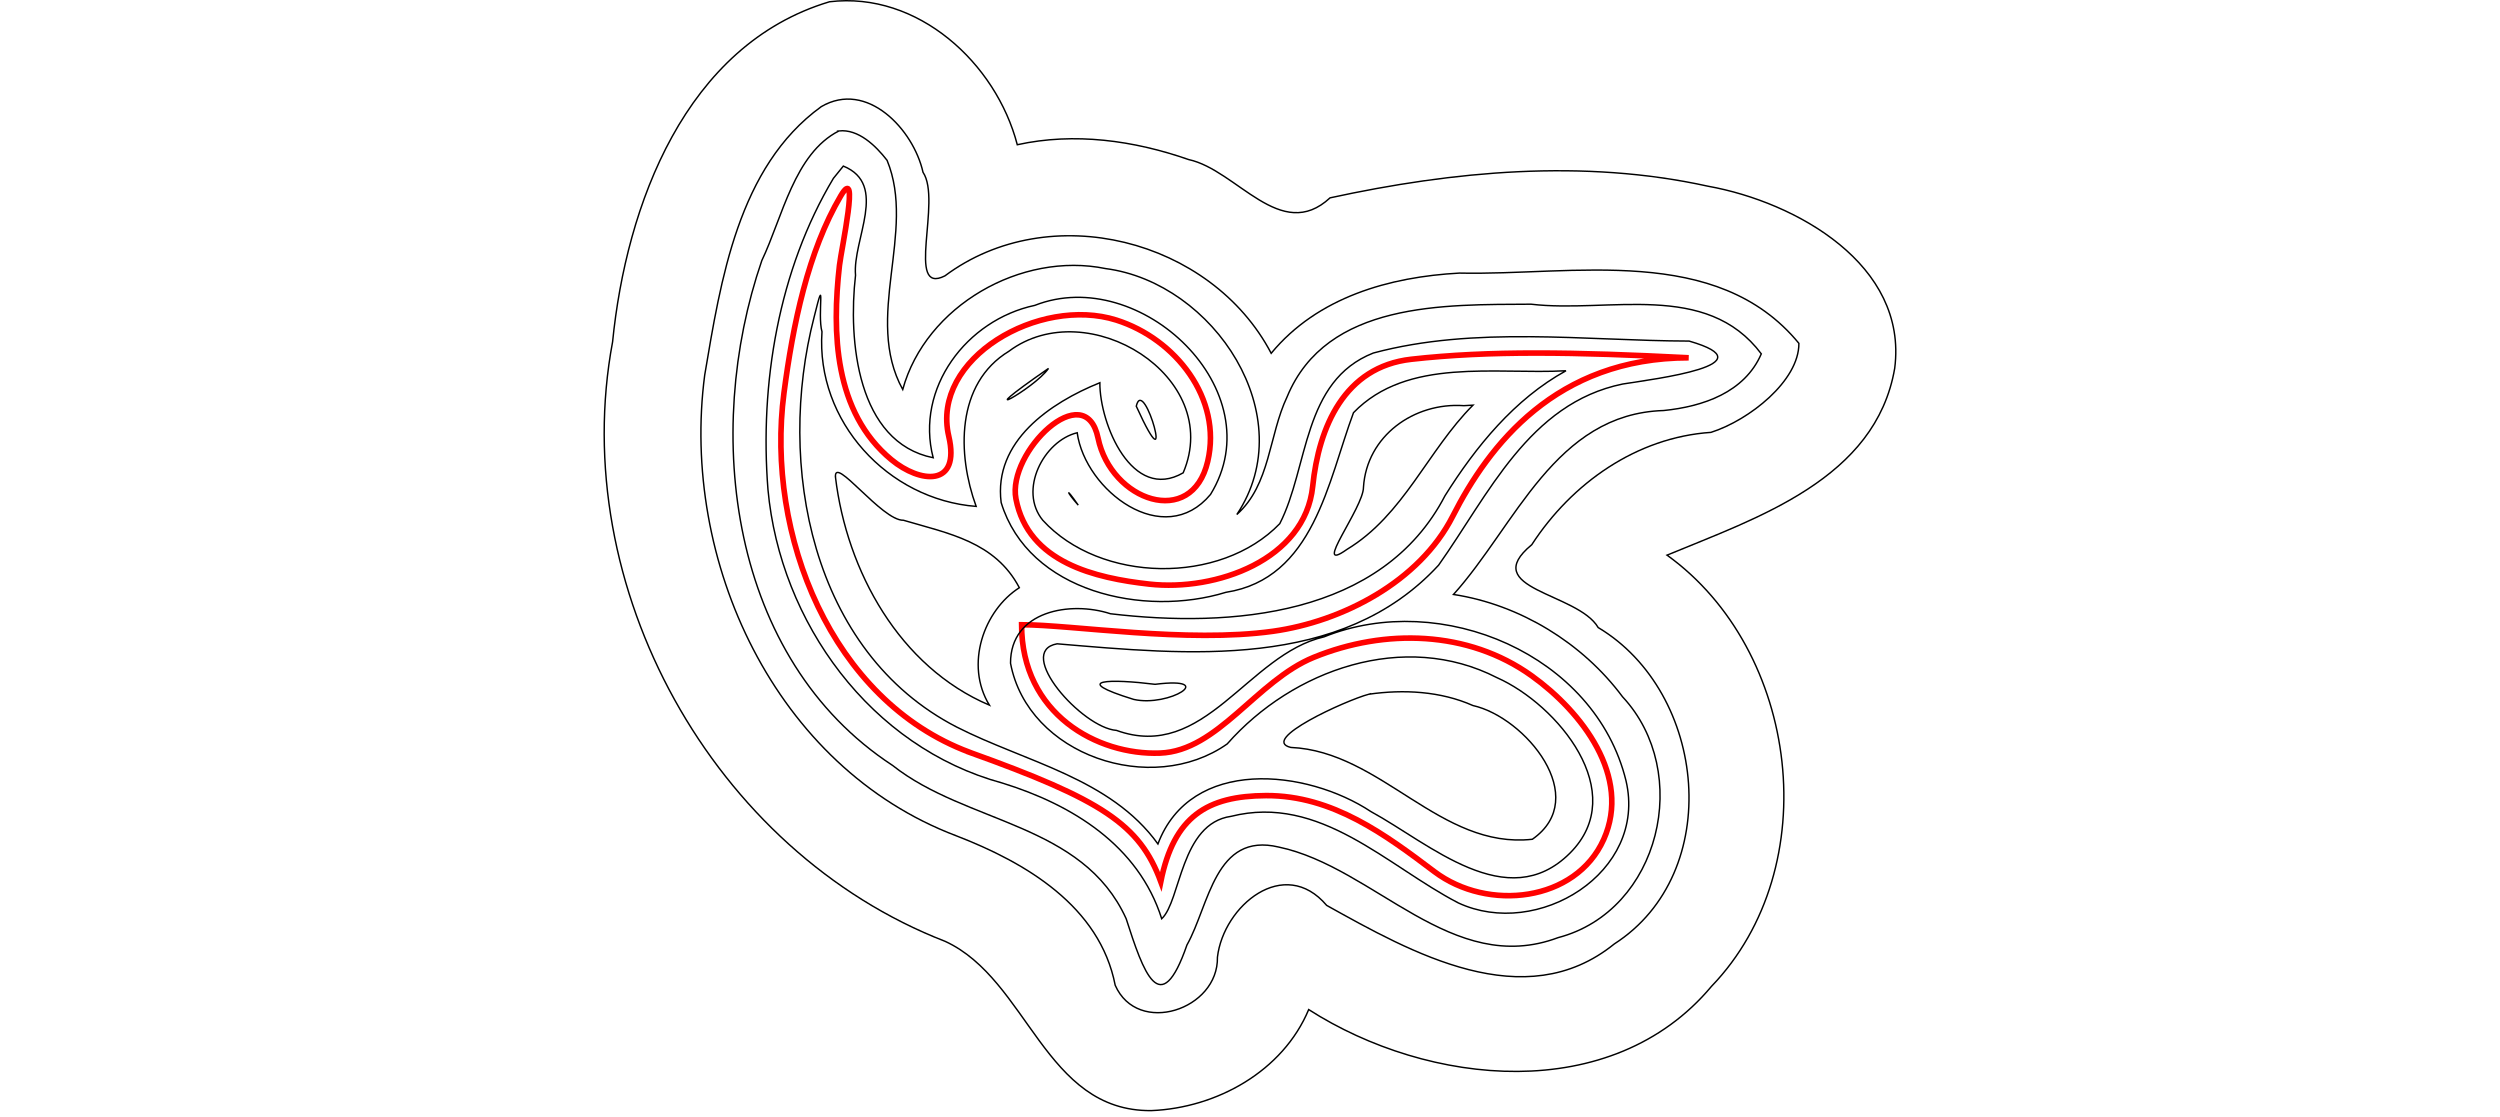 <?xml version="1.0" encoding="UTF-8"?>
<svg width="300" height="134" version="1.1" viewBox="0 0 300 134" xmlns="http://www.w3.org/2000/svg">
 <g fill="none">
  <path d="m116.32 90.263c-16.593-6.213-24.466-26.139-22.245-43.098 1.074-8.204 2.889-17.007 6.821-23.668 2.317-3.927 0.063 6.387-0.159 8.347-0.912 8.042-0.665 17.609 6.228 23.314 3.442 2.849 8.322 3.346 6.886-2.813-2.182-9.364 10.903-16.851 20.11-13.935 7.107 2.251 12.728 9.42 10.968 16.949-1.907 8.158-11.609 4.75-13.16-2.785-1.534-7.452-10.93 1.692-9.855 7.286 1.476 7.682 9.572 9.514 16.01 10.234 7.976 0.892 18.699-2.911 19.601-11.738 0.729-7.13 3.813-14.344 11.819-15.244 9.378-1.054 19.572-0.877 33.297-0.178-15.926 0-23.984 10.502-28.311 19.012-4.002 7.872-13.273 12.644-21.559 13.805-10.357 1.451-24.134-0.785-30.181-0.785 0 10.717 9.084 15.683 16.616 15.405 6.955-0.257 11.568-8.682 18.445-11.49 8.519-3.479 18.514-3.25 26.134 2.201 6.039 4.319 12.03 12.117 8.662 19.643-3.356 7.499-13.903 8.711-20.324 3.868-5.826-4.394-12.202-9.16-20.204-9.12-7.062 0.035-11.043 2.496-12.624 10.319-2.529-6.861-7.05-9.814-22.975-15.526z" stroke="#ff0100" stroke-width=".675"/>
  <path d="m100.01 21.398c-6.587 11.012-8.859 24.639-7.854 37.357 1.466 15.945 12.325 30.921 28.108 35.206 8.392 2.59 16.351 7.483 19.142 16.289 2.303-2.143 2.238-11.427 8.323-12.289 10.677-2.682 18.681 5.936 27.259 10.385 9.499 4.439 22.718-3.632 20.134-14.646-3.687-15.148-22.175-22.945-36.234-17.278-9.164 2.095-14.334 15.051-24.909 11.226-4.156-0.301-12.225-9.472-7.13-10.391 15.564 1.307 34.077 3.252 45.778-9.433 5.968-8.403 10.844-19.433 22.1-21.742 3.949-0.623 17.73-2.335 7.971-5.152-12.562-0.039-25.679-1.841-37.902 1.433-8.516 3.359-7.746 13.673-11.223 20.474-7.163 7.412-21.558 7.107-28.43-0.395-2.972-3.595 0.097-9.54 4.117-10.512 0.973 6.963 10.4 14.117 16 7.406 7.64-12.419-8.423-27.667-21.085-22.691-8.194 1.747-14.36 9.935-12.196 18.285-9.122-1.844-10.219-14.06-9.316-21.897-0.379-4.287 3.978-10.872-1.465-13.103-0.21 0.259-1.001 1.238-1.188 1.469z" stroke="#000" stroke-width=".175"/>
  <path d="m100.67 15.711c-5.353 2.723-6.767 10.347-9.251 15.553-7.121 20.678-3.884 47.792 15.681 60.581 8.905 7.048 22.798 6.874 28.038 18.397 2.06 6.4 4.092 12.406 7.294 3.159 2.693-4.791 3.347-13.579 11.018-11.753 11.521 2.427 20.788 15.648 33.522 10.868 12.265-3.214 16.175-19.86 7.731-28.903-4.808-6.463-12.316-11.053-20.285-12.277 7.458-8.27 12.175-21.683 25.232-22.073 4.672-0.474 9.694-2.146 11.706-6.802-6.604-8.811-18.346-4.86-27.625-5.957-10.391 0.067-24.542-0.338-29.275 11.105-2.201 4.623-2.009 10.542-6.038 14.133 7.873-11.785-2.744-27.82-15.753-29.513-10.109-2.067-21.563 4.455-24.341 14.513-4.723-8.621 1.657-18.924-1.875-27.5-1.371-1.772-3.456-3.78-5.781-3.531zm28.719 44.906c-1.423-1.607-1.614-2.315 0 0zm9.219 21.5c7.657-0.952 1.663 2.774-2.562 1.812-7.878-2.432-2.693-2.466 2.562-1.812z" stroke="#000" stroke-width=".175"/>
  <path d="m98.543 12.804c-9.98 7.226-12.053 20.852-13.978 32.2-2.928 22.271 8.396 47.031 30.166 55.285 8.35 3.224 17.239 8.44 19.094 17.945 2.701 6.129 12.396 2.943 12.267-3.375 0.73-6.171 8.013-12.219 13.108-6.212 10.174 5.661 23.737 13.35 34.52 4.623 13.252-8.52 11.133-30.148-1.938-37.964-2.453-4.197-14.458-4.585-7.97-9.942 4.815-7.411 12.601-12.878 21.502-13.479 4.569-1.448 10.586-6.184 10.552-10.684-9.873-12.008-27.116-8.123-40.729-8.43-8.401 0.45-17.037 2.889-22.594 9.625-7.205-13.727-26.602-18.65-39.153-9.291-4.769 2.404-0.347-9.067-2.628-12.428-1.14-5.133-6.723-11.096-12.219-7.875z" stroke="#000" stroke-width=".175"/>
  <path d="m99.543 0.211c-17.313 5.183-24.394 24.397-26.032 40.813-5.497 29.384 12.02 61.126 39.907 71.937 9.981 4.588 11.898 20.445 24.75 20.312 7.832-0.321 15.773-4.712 18.875-12.125 14.367 9.206 36.369 11.521 48.336-2.787 13.772-14.314 10.554-40.31-5.336-51.744 10.821-4.484 25.057-9.136 27.323-22.432 1.594-12.408-11.823-19.936-22.401-21.838-14.933-3.291-30.593-1.818-45.359 1.395-5.924 5.486-11.165-3.336-16.969-4.594-6.572-2.293-13.698-3.287-20.562-1.781-2.55-9.804-11.941-18.42-22.531-17.156z" stroke="#000" stroke-width=".175"/>
  <path d="m97.7 38.023c-4.586 17.701-0.396 40.201 17.089 49.215 8.222 4.203 18.471 6.131 24.161 14.035 3.959-10.467 17.834-8.992 25.571-3.876 6.998 3.801 16.334 12.487 23.862 4.989 7.316-7.285-1.503-17.85-8.748-21.066-11.117-5.697-24.487-0.993-32.373 7.953-9.044 6.367-23.914 1.398-26-9.688-0.013-6.309 7.216-7.495 11.994-5.934 14.442 1.713 32.622 0.347 40.147-14.168 3.7-5.896 8.342-11.596 14.516-14.992-8.501 0.477-19.009-1.66-25.5 5.031-3.059 8.198-4.742 19.917-15.313 21.557-9.795 3.019-23.684 0.003-26.968-10.776-0.931-7.348 5.876-11.959 11.844-14.375-0.021 4.962 3.886 14.357 10 10.812 4.924-11.553-11.492-21.628-20.906-14.594-6.396 3.893-6.213 12.384-3.938 18.625-10.62-0.824-19.234-10.23-18.501-20.963-0.579-2.052 0.503-7.622-0.936-1.787z" stroke="#000" stroke-width=".175"/>
  <path d="m125.82 44.211c-10.253 7.088-1.66 2.43 0 0zm10.531 4.531c4.852 10.668 0.925-3.962 0 0zm39.312-0.062c-5.994-0.419-11.652 3.641-12.046 9.777 0.03 2.449-6.315 10.556-1.986 7.473 6.822-4.129 9.683-11.849 15.125-17.312-0.333 0.019-1.062 0.061-1.094 0.062zm-75.406 8.594c1.368 11.282 7.665 22.743 18.469 27.344-2.977-4.866-0.669-11.372 3.594-14.094-2.914-5.524-8.484-6.492-13.906-8.094-2.586 0.074-8.396-7.927-8.156-5.156zm64 26.031c-2.767 0.746-13.161 5.473-9.364 6.386 10.872 0.475 17.916 12.25 28.989 11.021 7.14-4.986-0.842-14.642-7.133-16.048-3.878-1.725-8.327-1.952-12.492-1.358z" stroke="#000" stroke-width=".175"/>
 </g>
</svg>
